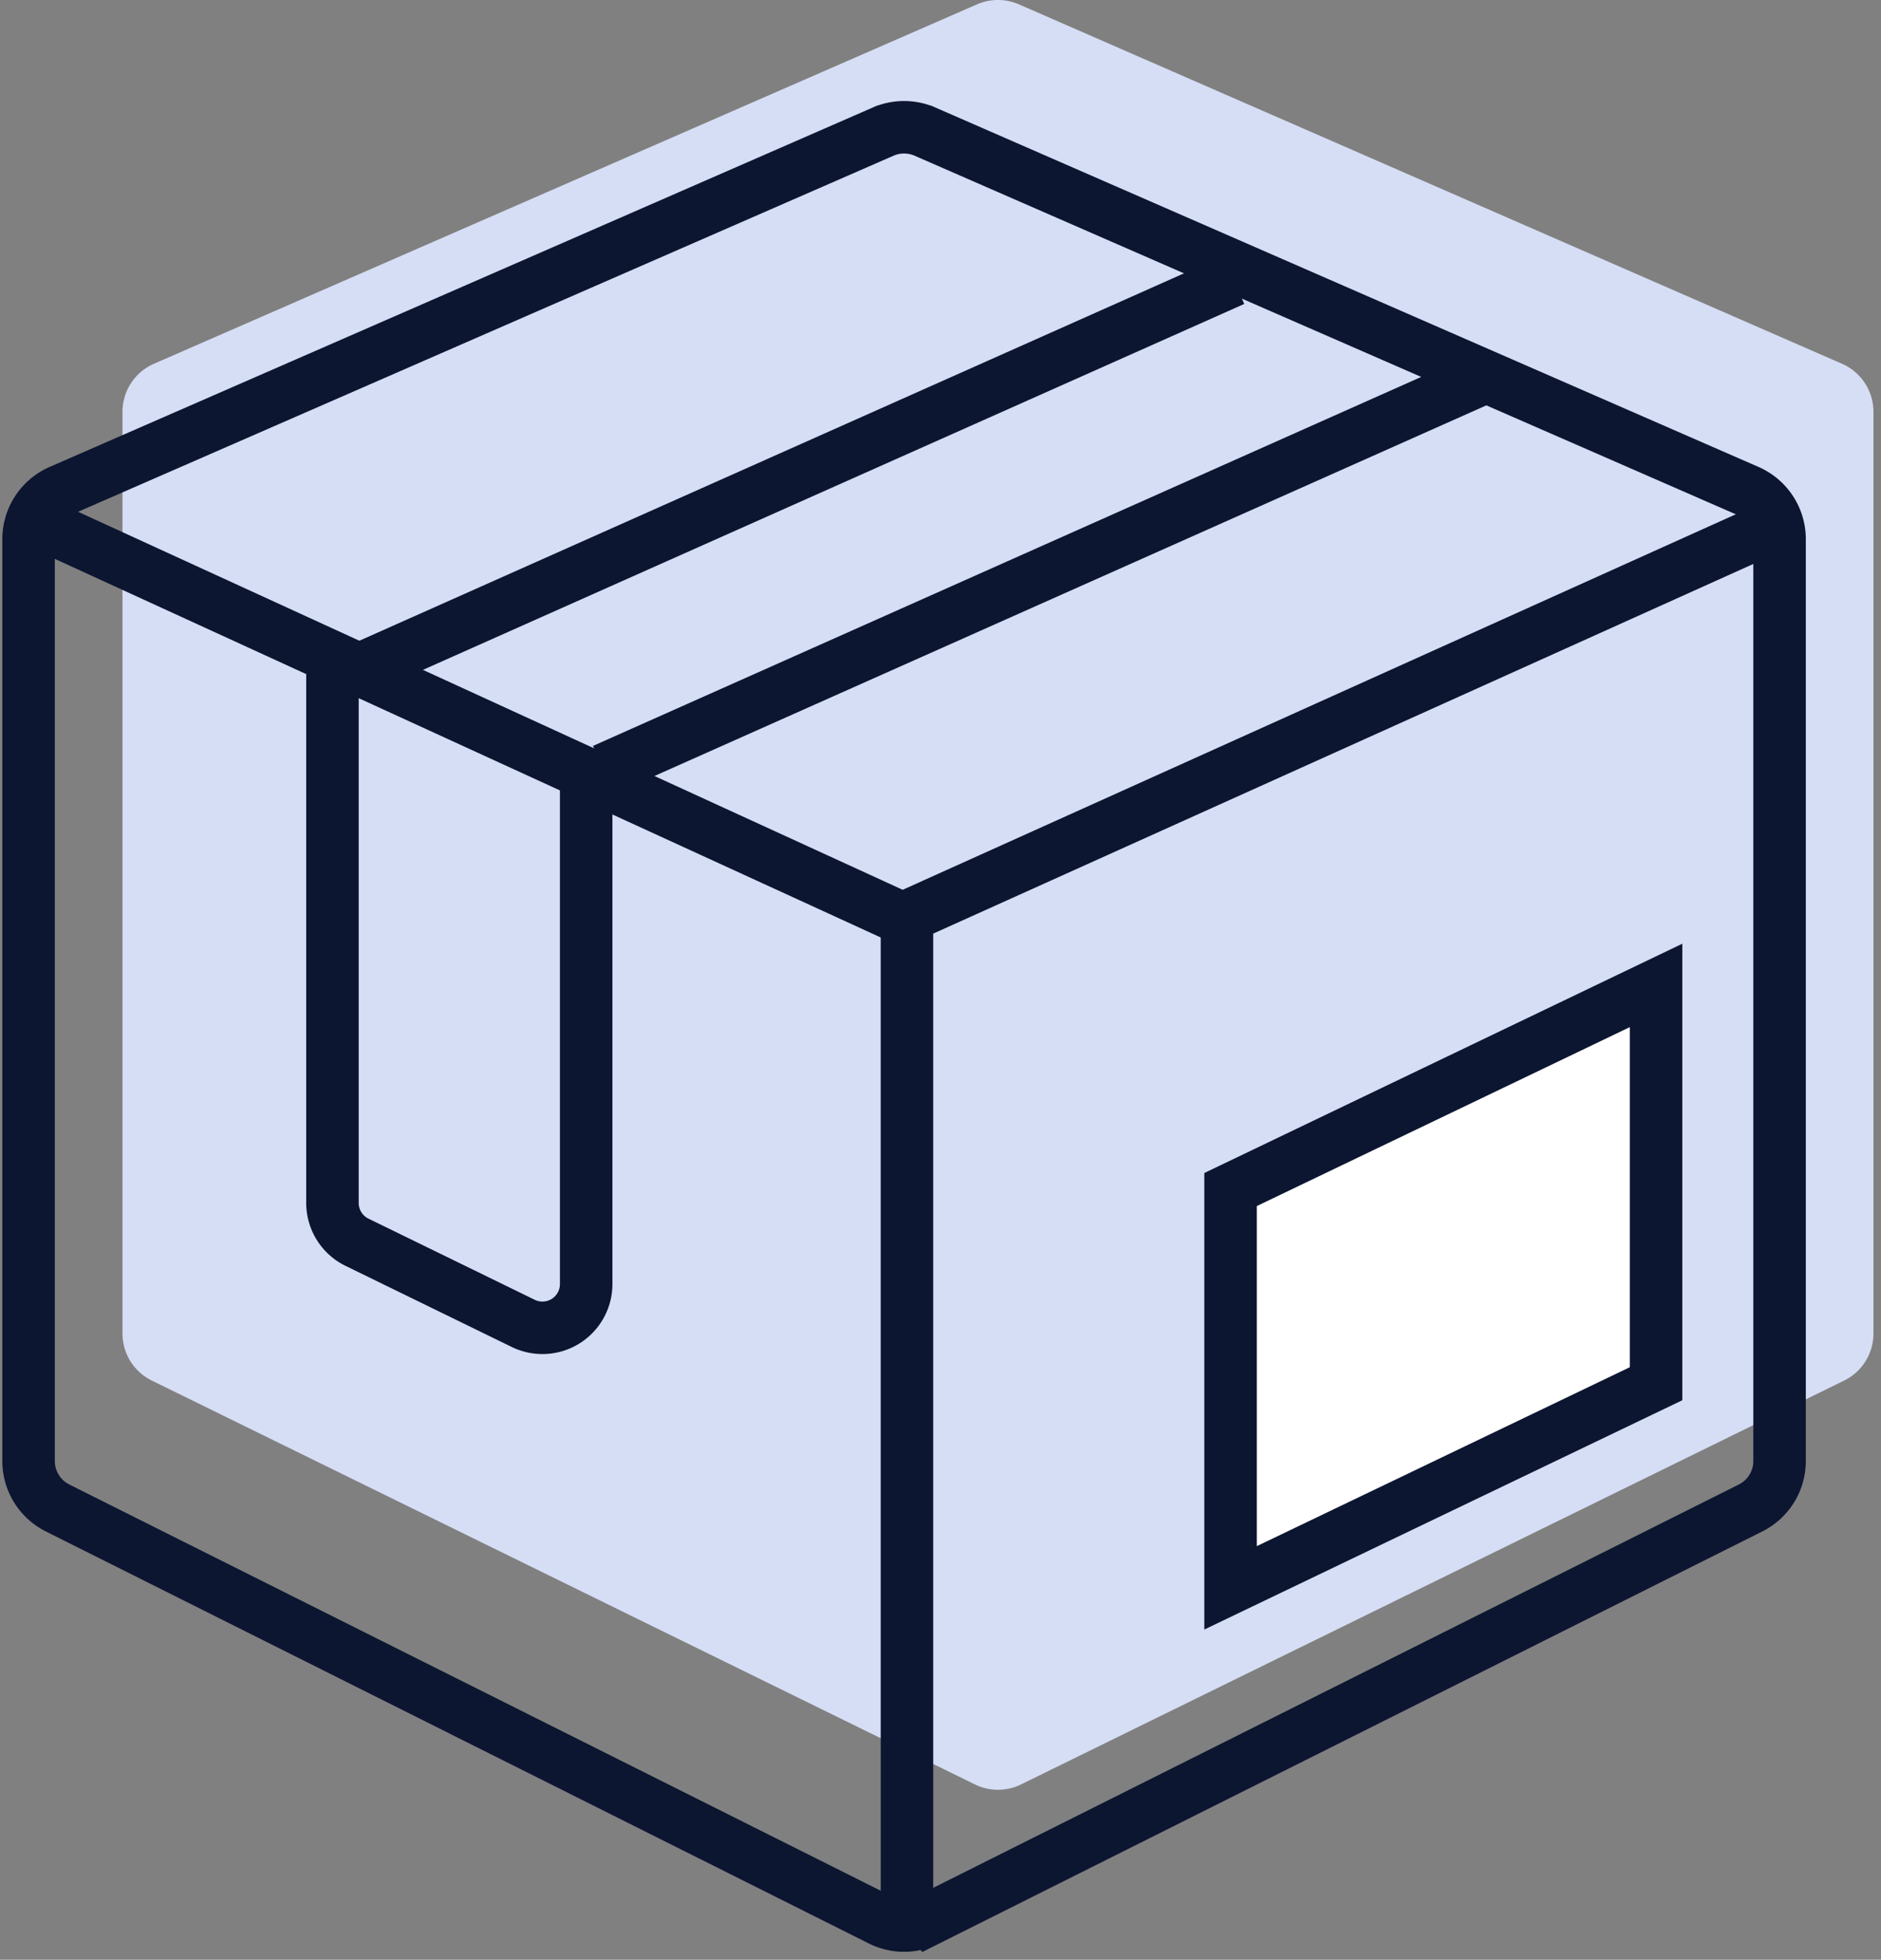 <svg xmlns="http://www.w3.org/2000/svg" width="215" height="224" viewBox="0 0 215 224">
    <rect x="0" y="0" width="215" height="224" fill="#808080" stroke="none"/>
    <g fill="none" fill-rule="nonzero">
        <path fill="#D6DEF5" d="M116.47.501l94.069 41.076a6 6 0 0 1 3.599 5.498v105.342a6 6 0 0 1-3.357 5.386l-94.07 46.156a6 6 0 0 1-5.285 0l-94.069-46.156A6 6 0 0 1 14 152.417V47.075a6 6 0 0 1 3.599-5.498L111.668.5a6 6 0 0 1 4.802 0z"/>
        <path stroke="#0C1631" stroke-width="6" d="M105.738 15.048l94.069 41.076a6 6 0 0 1 3.599 5.498v105.375a6 6 0 0 1-3.314 5.365l-94.07 47.096a6 6 0 0 1-5.371 0L6.58 172.362a6 6 0 0 1-3.313-5.365V61.622a6 6 0 0 1 3.599-5.498l94.069-41.076a6 6 0 0 1 4.802 0z"/>
        <path fill="#FFF" stroke="#0C1631" stroke-width="6" d="M189.291 112.634v45.527l-48.636 23.331v-45.527l48.636-23.331z"/>
        <path stroke="#0C1631" stroke-width="6" d="M5 60l98.168 45L203 60M103.667 105v117"/>
        <path stroke="#0C1631" stroke-width="6" d="M67 89.154v57.617a5 5 0 0 1-7.193 4.493l-19-9.273A5 5 0 0 1 38 137.498V75M40 77l101-45M69 88l101-45"/>
    </g>
</svg>
